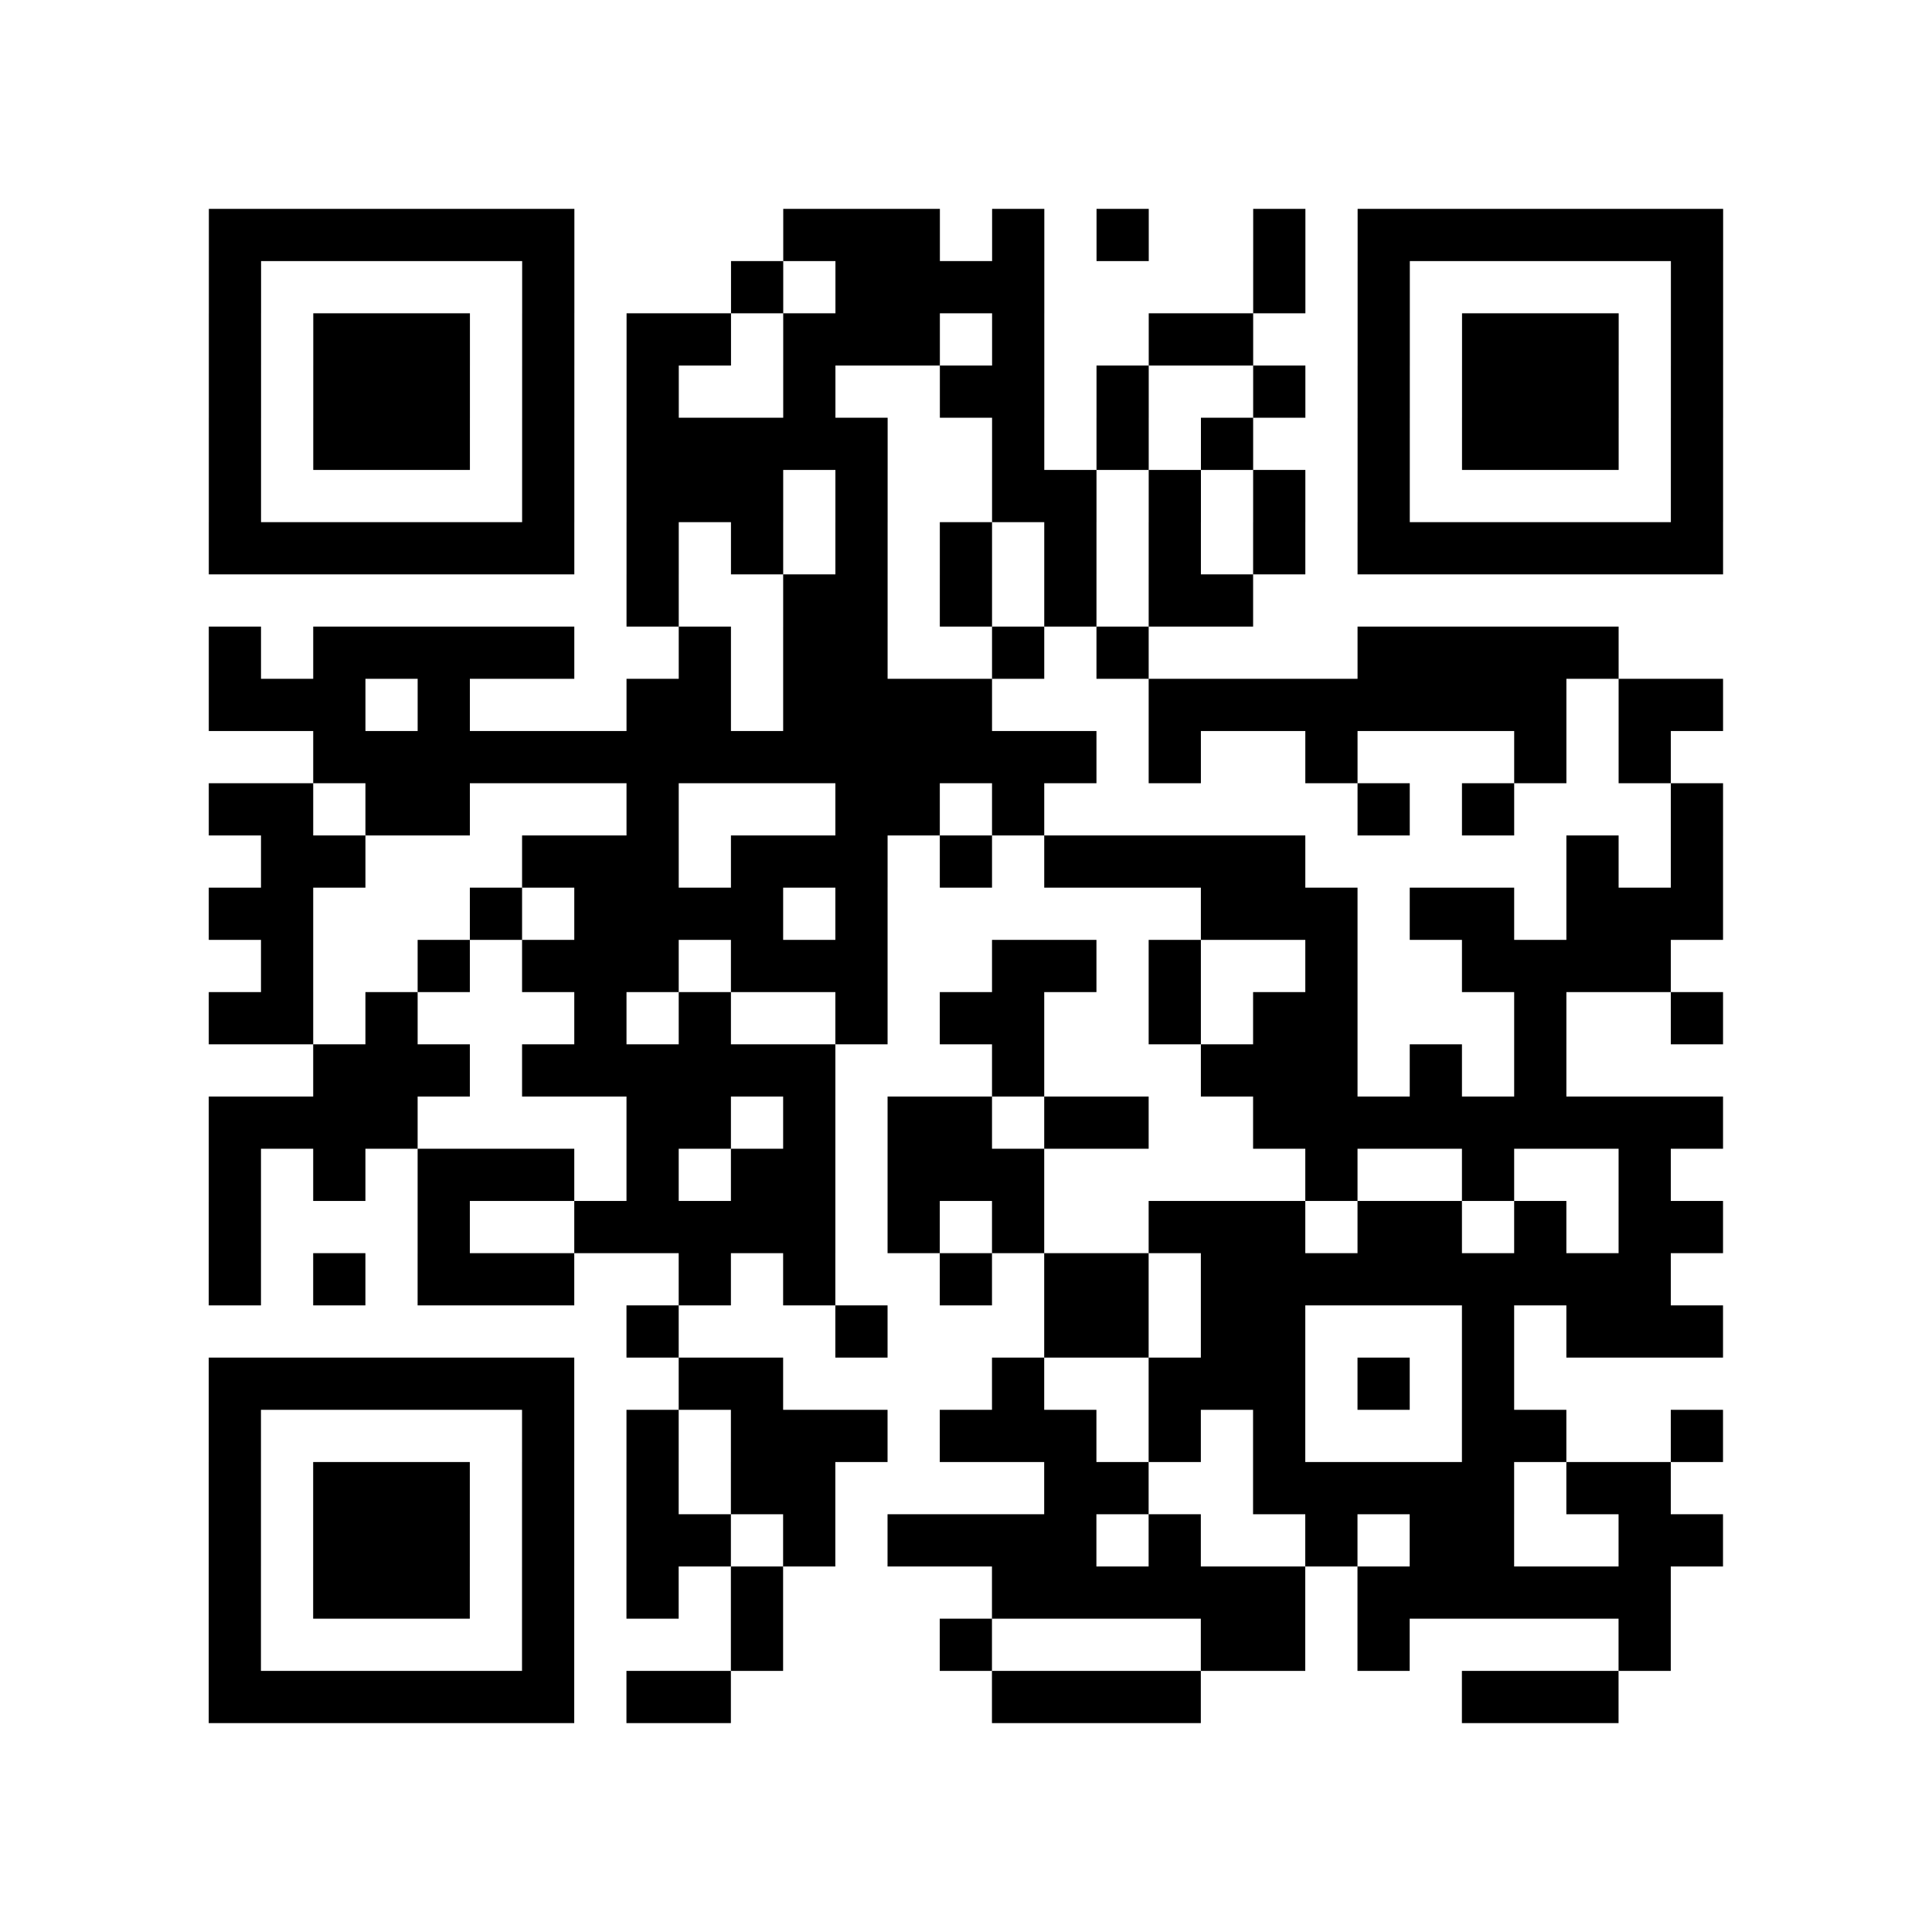 <svg width="66.6mm" height="66.6mm" viewBox="0 0 66.6 66.6" class="segno"><path transform="scale(1.8)" class="qrline" stroke="#000" d="M4 4.5h7m4 0h3m1 0h1m1 0h1m2 0h1m1 0h7m-29 1h1m5 0h1m3 0h1m1 0h4m4 0h1m1 0h1m5 0h1m-29 1h1m1 0h3m1 0h1m1 0h2m1 0h3m1 0h1m2 0h2m2 0h1m1 0h3m1 0h1m-29 1h1m1 0h3m1 0h1m1 0h1m2 0h1m2 0h2m1 0h1m2 0h1m1 0h1m1 0h3m1 0h1m-29 1h1m1 0h3m1 0h1m1 0h5m2 0h1m1 0h1m1 0h1m2 0h1m1 0h3m1 0h1m-29 1h1m5 0h1m1 0h3m1 0h1m2 0h2m1 0h1m1 0h1m1 0h1m5 0h1m-29 1h7m1 0h1m1 0h1m1 0h1m1 0h1m1 0h1m1 0h1m1 0h1m1 0h7m-21 1h1m2 0h2m1 0h1m1 0h1m1 0h2m-20 1h1m1 0h5m2 0h1m1 0h2m2 0h1m1 0h1m4 0h5m-27 1h3m1 0h1m3 0h2m1 0h4m3 0h8m1 0h2m-27 1h15m1 0h1m2 0h1m3 0h1m1 0h1m-28 1h2m1 0h2m3 0h1m3 0h2m1 0h1m6 0h1m1 0h1m3 0h1m-28 1h2m3 0h3m1 0h3m1 0h1m1 0h5m5 0h1m1 0h1m-29 1h2m3 0h1m1 0h4m1 0h1m6 0h3m1 0h2m1 0h3m-28 1h1m2 0h1m1 0h3m1 0h3m2 0h2m1 0h1m2 0h1m2 0h4m-28 1h2m1 0h1m3 0h1m1 0h1m2 0h1m1 0h2m2 0h1m1 0h2m3 0h1m2 0h1m-27 1h3m1 0h6m3 0h1m3 0h3m1 0h1m1 0h1m-26 1h4m4 0h2m1 0h1m1 0h2m1 0h2m2 0h9m-29 1h1m1 0h1m1 0h3m1 0h1m1 0h2m1 0h3m5 0h1m2 0h1m2 0h1m-28 1h1m3 0h1m2 0h5m1 0h1m1 0h1m2 0h3m1 0h2m1 0h1m1 0h2m-29 1h1m1 0h1m1 0h3m2 0h1m1 0h1m2 0h1m1 0h2m1 0h9m-20 1h1m3 0h1m3 0h2m1 0h2m3 0h1m1 0h3m-29 1h7m2 0h2m4 0h1m2 0h3m1 0h1m1 0h1m-25 1h1m5 0h1m1 0h1m1 0h3m1 0h3m1 0h1m1 0h1m3 0h2m2 0h1m-29 1h1m1 0h3m1 0h1m1 0h1m1 0h2m4 0h2m2 0h5m1 0h2m-28 1h1m1 0h3m1 0h1m1 0h2m1 0h1m1 0h4m1 0h1m2 0h1m1 0h2m2 0h2m-29 1h1m1 0h3m1 0h1m1 0h1m1 0h1m4 0h6m1 0h6m-28 1h1m5 0h1m3 0h1m3 0h1m4 0h2m1 0h1m4 0h1m-28 1h7m1 0h2m5 0h4m5 0h3"/></svg>